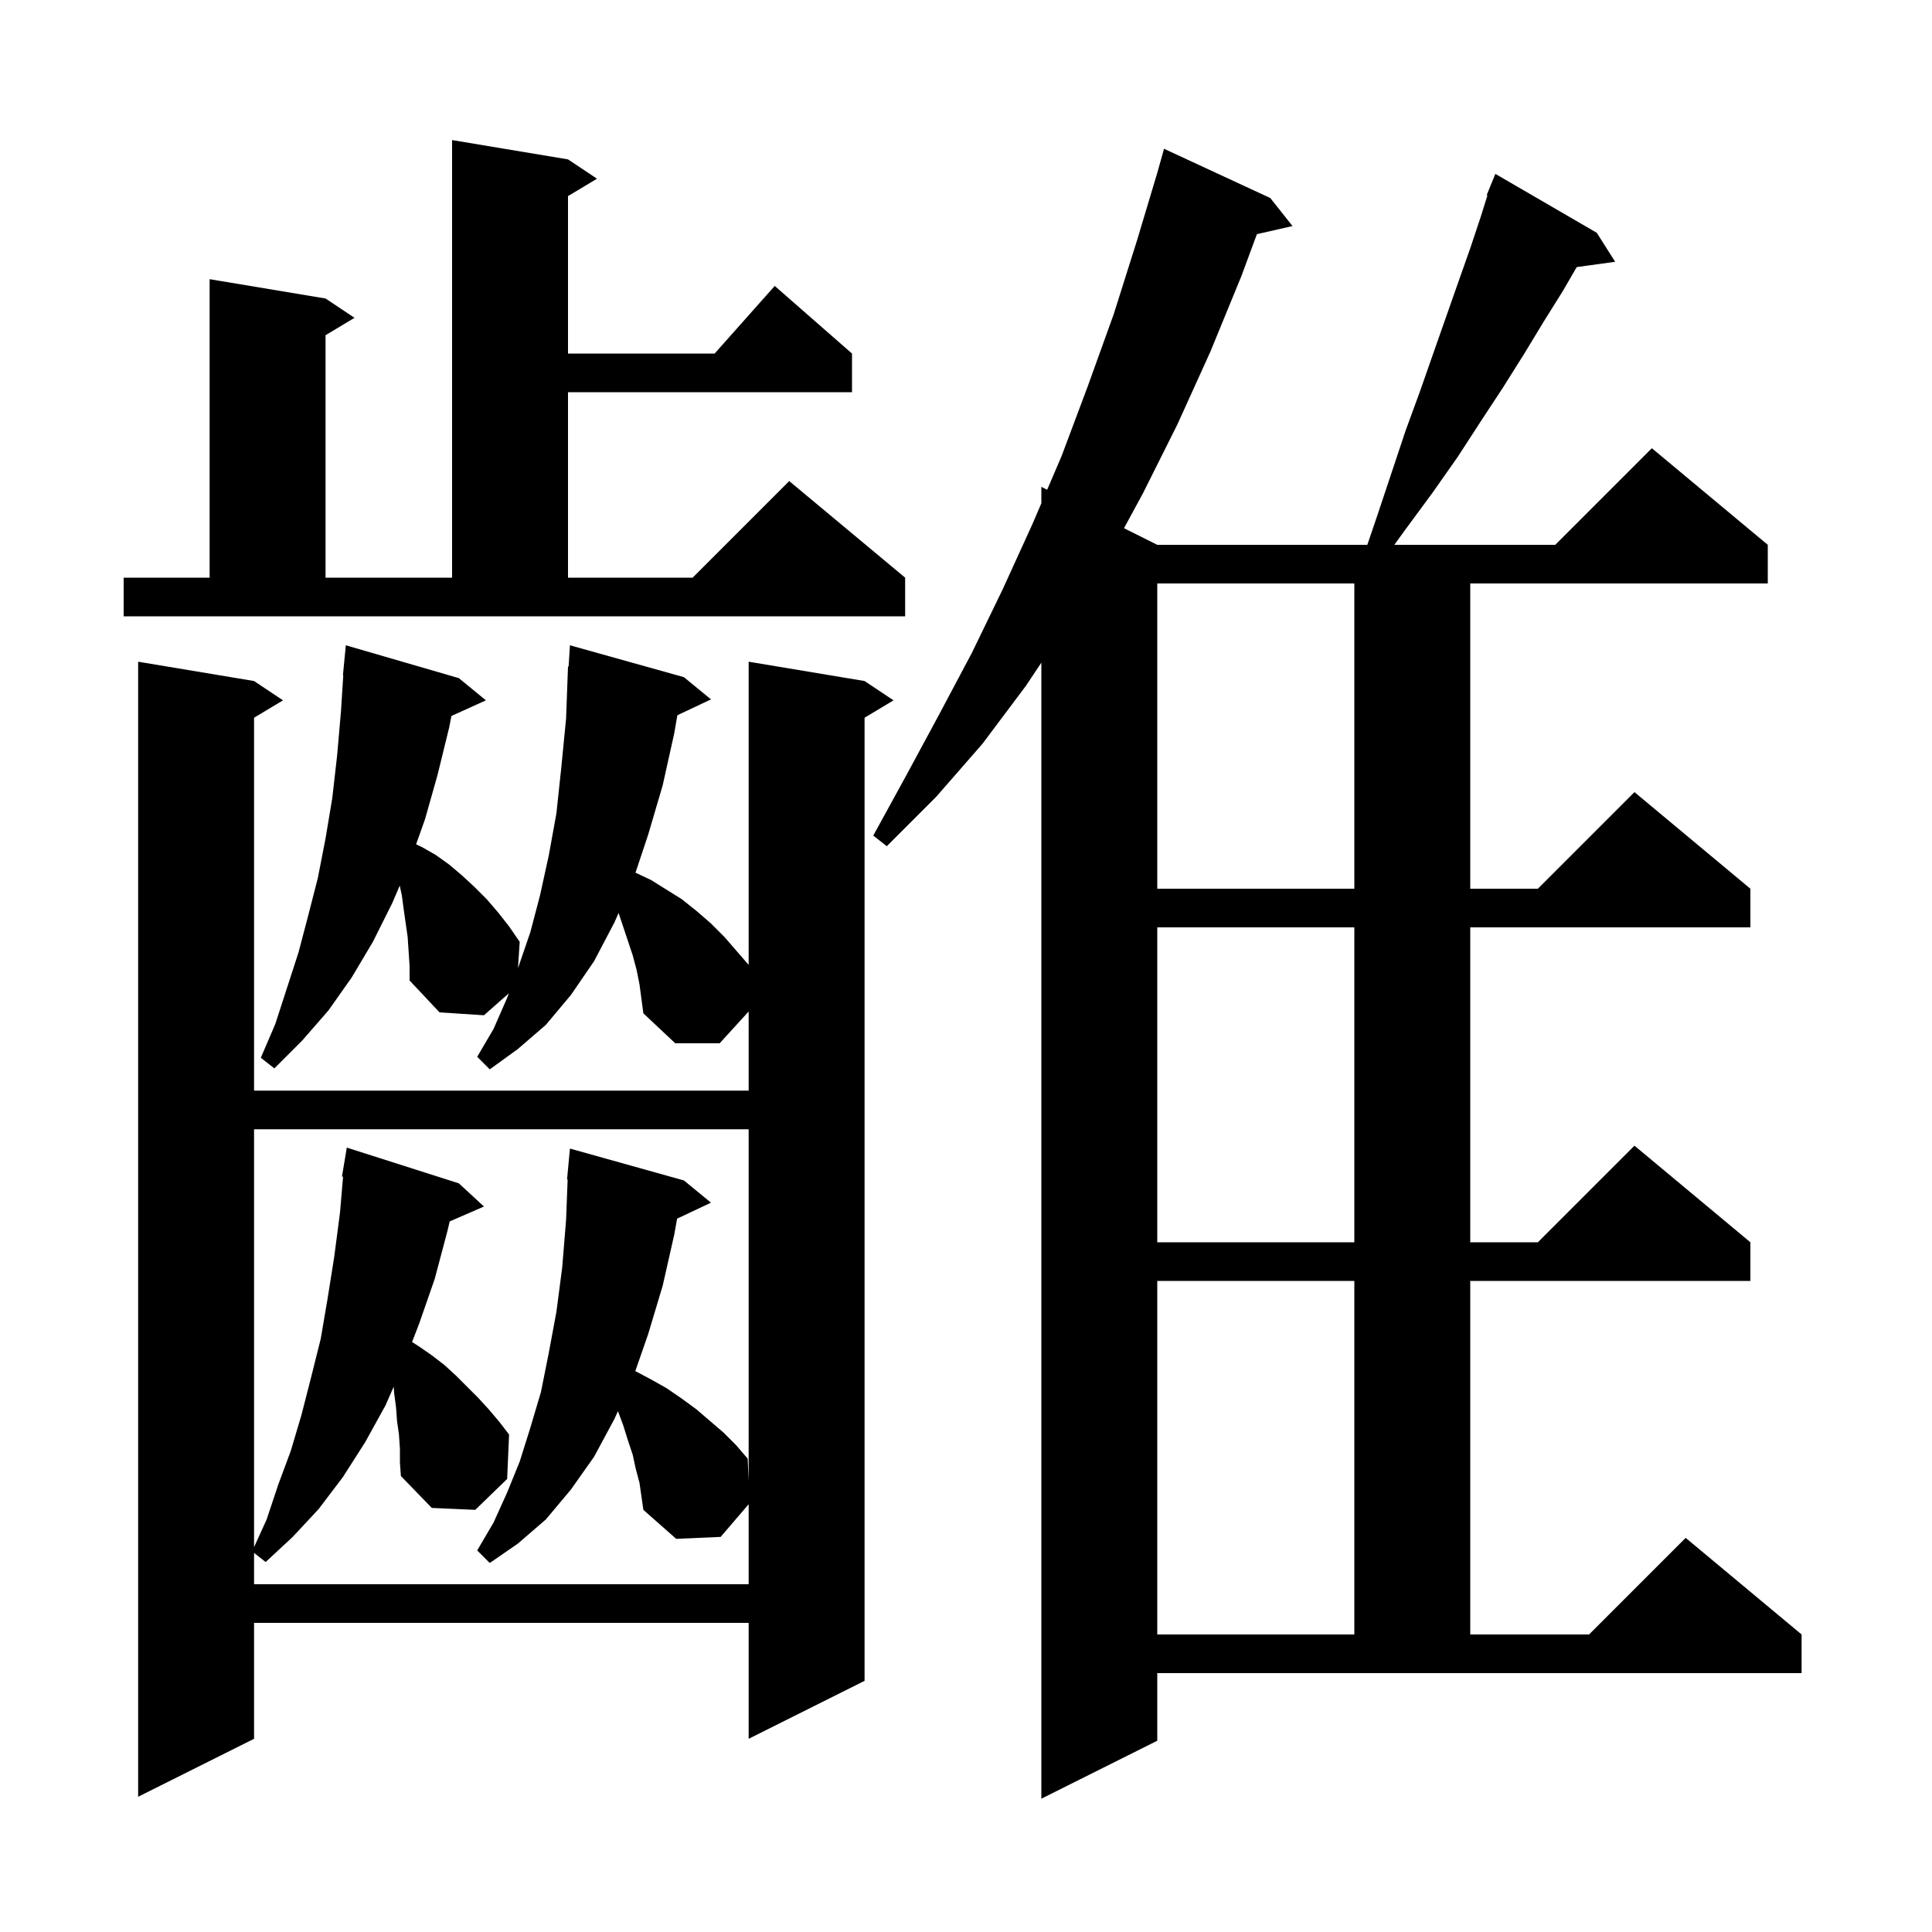 <svg xmlns="http://www.w3.org/2000/svg" xmlns:xlink="http://www.w3.org/1999/xlink" version="1.1" baseProfile="full" viewBox="0 0 200 200" width="200" height="200">
<g fill="black">
<path d="M 119.8 180.2 L 107.8 186.2 L 107.8 68.6 L 106.2 71.0 L 101.7 77.0 L 96.9 82.5 L 91.8 87.6 L 90.4 86.5 L 93.8 80.3 L 97.2 74.0 L 100.6 67.6 L 103.8 61.0 L 106.9 54.2 L 107.8 52.1 L 107.8 50.4 L 108.4 50.7 L 109.9 47.2 L 112.6 40.0 L 115.3 32.5 L 117.7 24.9 L 119.8 17.9 L 120.5 15.4 L 131.5 20.5 L 133.8 23.4 L 130.115 24.241 L 128.5 28.6 L 125.3 36.4 L 121.9 43.9 L 118.3 51.1 L 116.357 54.679 L 119.8 56.4 L 141.545 56.4 L 142.6 53.3 L 145.5 44.6 L 147.0 40.5 L 148.4 36.5 L 151.0 29.1 L 152.2 25.7 L 153.3 22.4 L 153.979 20.227 L 153.9 20.2 L 154.271 19.294 L 154.3 19.2 L 154.308 19.203 L 154.8 18.0 L 165.3 24.1 L 167.2 27.1 L 163.223 27.648 L 161.8 30.1 L 159.8 33.3 L 157.8 36.6 L 155.6 40.1 L 153.3 43.6 L 150.9 47.3 L 148.3 51.0 L 145.5 54.8 L 144.34 56.4 L 161.0 56.4 L 171.0 46.4 L 183.0 56.4 L 183.0 60.4 L 152.2 60.4 L 152.2 92.0 L 159.2 92.0 L 169.2 82.0 L 181.2 92.0 L 181.2 96.0 L 152.2 96.0 L 152.2 128.6 L 159.2 128.6 L 169.2 118.6 L 181.2 128.6 L 181.2 132.6 L 152.2 132.6 L 152.2 169.2 L 164.5 169.2 L 174.5 159.2 L 186.5 169.2 L 186.5 173.2 L 119.8 173.2 Z M 65.9 100.4 L 65.5 98.9 L 64.037 94.511 L 63.6 95.5 L 61.5 99.5 L 59.1 103.0 L 56.5 106.1 L 53.6 108.6 L 50.7 110.7 L 49.4 109.4 L 51.1 106.5 L 52.5 103.3 L 52.67 102.832 L 50.1 105.1 L 45.5 104.8 L 42.4 101.5 L 42.4 100.0 L 42.2 97.0 L 41.8 94.2 L 41.6 92.7 L 41.381 91.678 L 40.6 93.5 L 38.6 97.5 L 36.4 101.2 L 34.0 104.6 L 31.3 107.7 L 28.4 110.6 L 27.0 109.5 L 28.5 106.0 L 30.9 98.6 L 31.9 94.8 L 32.9 90.9 L 33.7 86.8 L 34.4 82.6 L 34.9 78.2 L 35.3 73.6 L 35.536 69.901 L 35.5 69.9 L 35.8 66.8 L 47.5 70.2 L 50.3 72.5 L 46.732 74.116 L 46.5 75.3 L 45.3 80.2 L 44.0 84.8 L 43.073 87.407 L 43.7 87.7 L 45.1 88.5 L 46.5 89.5 L 47.8 90.6 L 49.1 91.8 L 50.4 93.1 L 51.6 94.5 L 52.7 95.9 L 53.8 97.5 L 53.623 100.211 L 53.7 100.0 L 54.9 96.5 L 55.9 92.7 L 56.8 88.6 L 57.6 84.2 L 58.1 79.5 L 58.6 74.4 L 58.8 69.0 L 58.862 69.006 L 59.0 66.8 L 70.8 70.1 L 73.6 72.4 L 70.12 74.041 L 69.8 75.9 L 68.6 81.3 L 67.1 86.4 L 65.786 90.341 L 67.4 91.1 L 70.6 93.1 L 72.1 94.3 L 73.6 95.6 L 75.0 97.0 L 77.5 99.885 L 77.5 68.5 L 89.5 70.5 L 92.5 72.5 L 89.5 74.3 L 89.5 174.0 L 77.5 180.0 L 77.5 168.0 L 26.3 168.0 L 26.3 180.0 L 14.3 186.0 L 14.3 68.5 L 26.3 70.5 L 29.3 72.5 L 26.3 74.3 L 26.3 112.9 L 77.5 112.9 L 77.5 104.71 L 74.5 108.0 L 69.9 108.0 L 66.6 104.9 L 66.2 101.9 Z M 119.8 132.6 L 119.8 169.2 L 140.2 169.2 L 140.2 132.6 Z M 41.4 150.0 L 41.3 148.5 L 41.1 147.1 L 41.0 145.7 L 40.8 144.2 L 40.757 143.549 L 39.9 145.5 L 37.8 149.3 L 35.5 152.9 L 33.0 156.2 L 30.3 159.1 L 27.5 161.7 L 26.3 160.757 L 26.3 164.0 L 77.5 164.0 L 77.5 155.717 L 74.6 159.1 L 70.0 159.3 L 66.6 156.3 L 66.2 153.5 L 65.8 152.0 L 65.5 150.6 L 65.0 149.1 L 64.5 147.5 L 63.969 146.084 L 63.6 146.9 L 61.5 150.8 L 59.1 154.2 L 56.5 157.3 L 53.6 159.8 L 50.7 161.8 L 49.4 160.5 L 51.1 157.6 L 52.5 154.5 L 53.8 151.3 L 54.9 147.8 L 56.0 144.1 L 56.8 140.1 L 57.6 135.8 L 58.2 131.2 L 58.6 126.3 L 58.762 122.101 L 58.7 122.1 L 59.0 118.9 L 70.8 122.2 L 73.6 124.5 L 70.094 126.154 L 69.8 127.8 L 68.6 133.1 L 67.1 138.1 L 65.766 141.935 L 67.4 142.8 L 69.0 143.7 L 70.6 144.8 L 72.1 145.9 L 74.9 148.3 L 76.2 149.6 L 77.4 151.0 L 77.5 153.3 L 77.5 116.9 L 26.3 116.9 L 26.3 160.16 L 27.6 157.3 L 28.8 153.7 L 30.1 150.2 L 31.2 146.5 L 32.2 142.6 L 33.2 138.6 L 33.9 134.5 L 34.6 130.1 L 35.2 125.5 L 35.514 121.807 L 35.4 121.8 L 35.9 118.8 L 47.5 122.5 L 50.1 124.9 L 46.555 126.439 L 46.3 127.5 L 45.0 132.4 L 43.4 137.0 L 42.657 138.922 L 43.4 139.4 L 44.7 140.3 L 46.0 141.3 L 47.2 142.4 L 49.5 144.7 L 50.6 145.9 L 51.7 147.2 L 52.7 148.5 L 52.5 153.1 L 49.2 156.3 L 44.7 156.1 L 41.5 152.8 L 41.4 151.4 Z M 119.8 96.0 L 119.8 128.6 L 140.2 128.6 L 140.2 96.0 Z M 119.8 60.4 L 119.8 92.0 L 140.2 92.0 L 140.2 60.4 Z M 12.8 59.8 L 21.7 59.8 L 21.7 28.9 L 33.7 30.9 L 36.7 32.9 L 33.7 34.7 L 33.7 59.8 L 46.8 59.8 L 46.8 14.5 L 58.8 16.5 L 61.8 18.5 L 58.8 20.3 L 58.8 36.6 L 73.978 36.6 L 80.2 29.6 L 88.2 36.6 L 88.2 40.6 L 58.8 40.6 L 58.8 59.8 L 71.7 59.8 L 81.7 49.8 L 93.7 59.8 L 93.7 63.8 L 12.8 63.8 Z " />
</g>
</svg>

